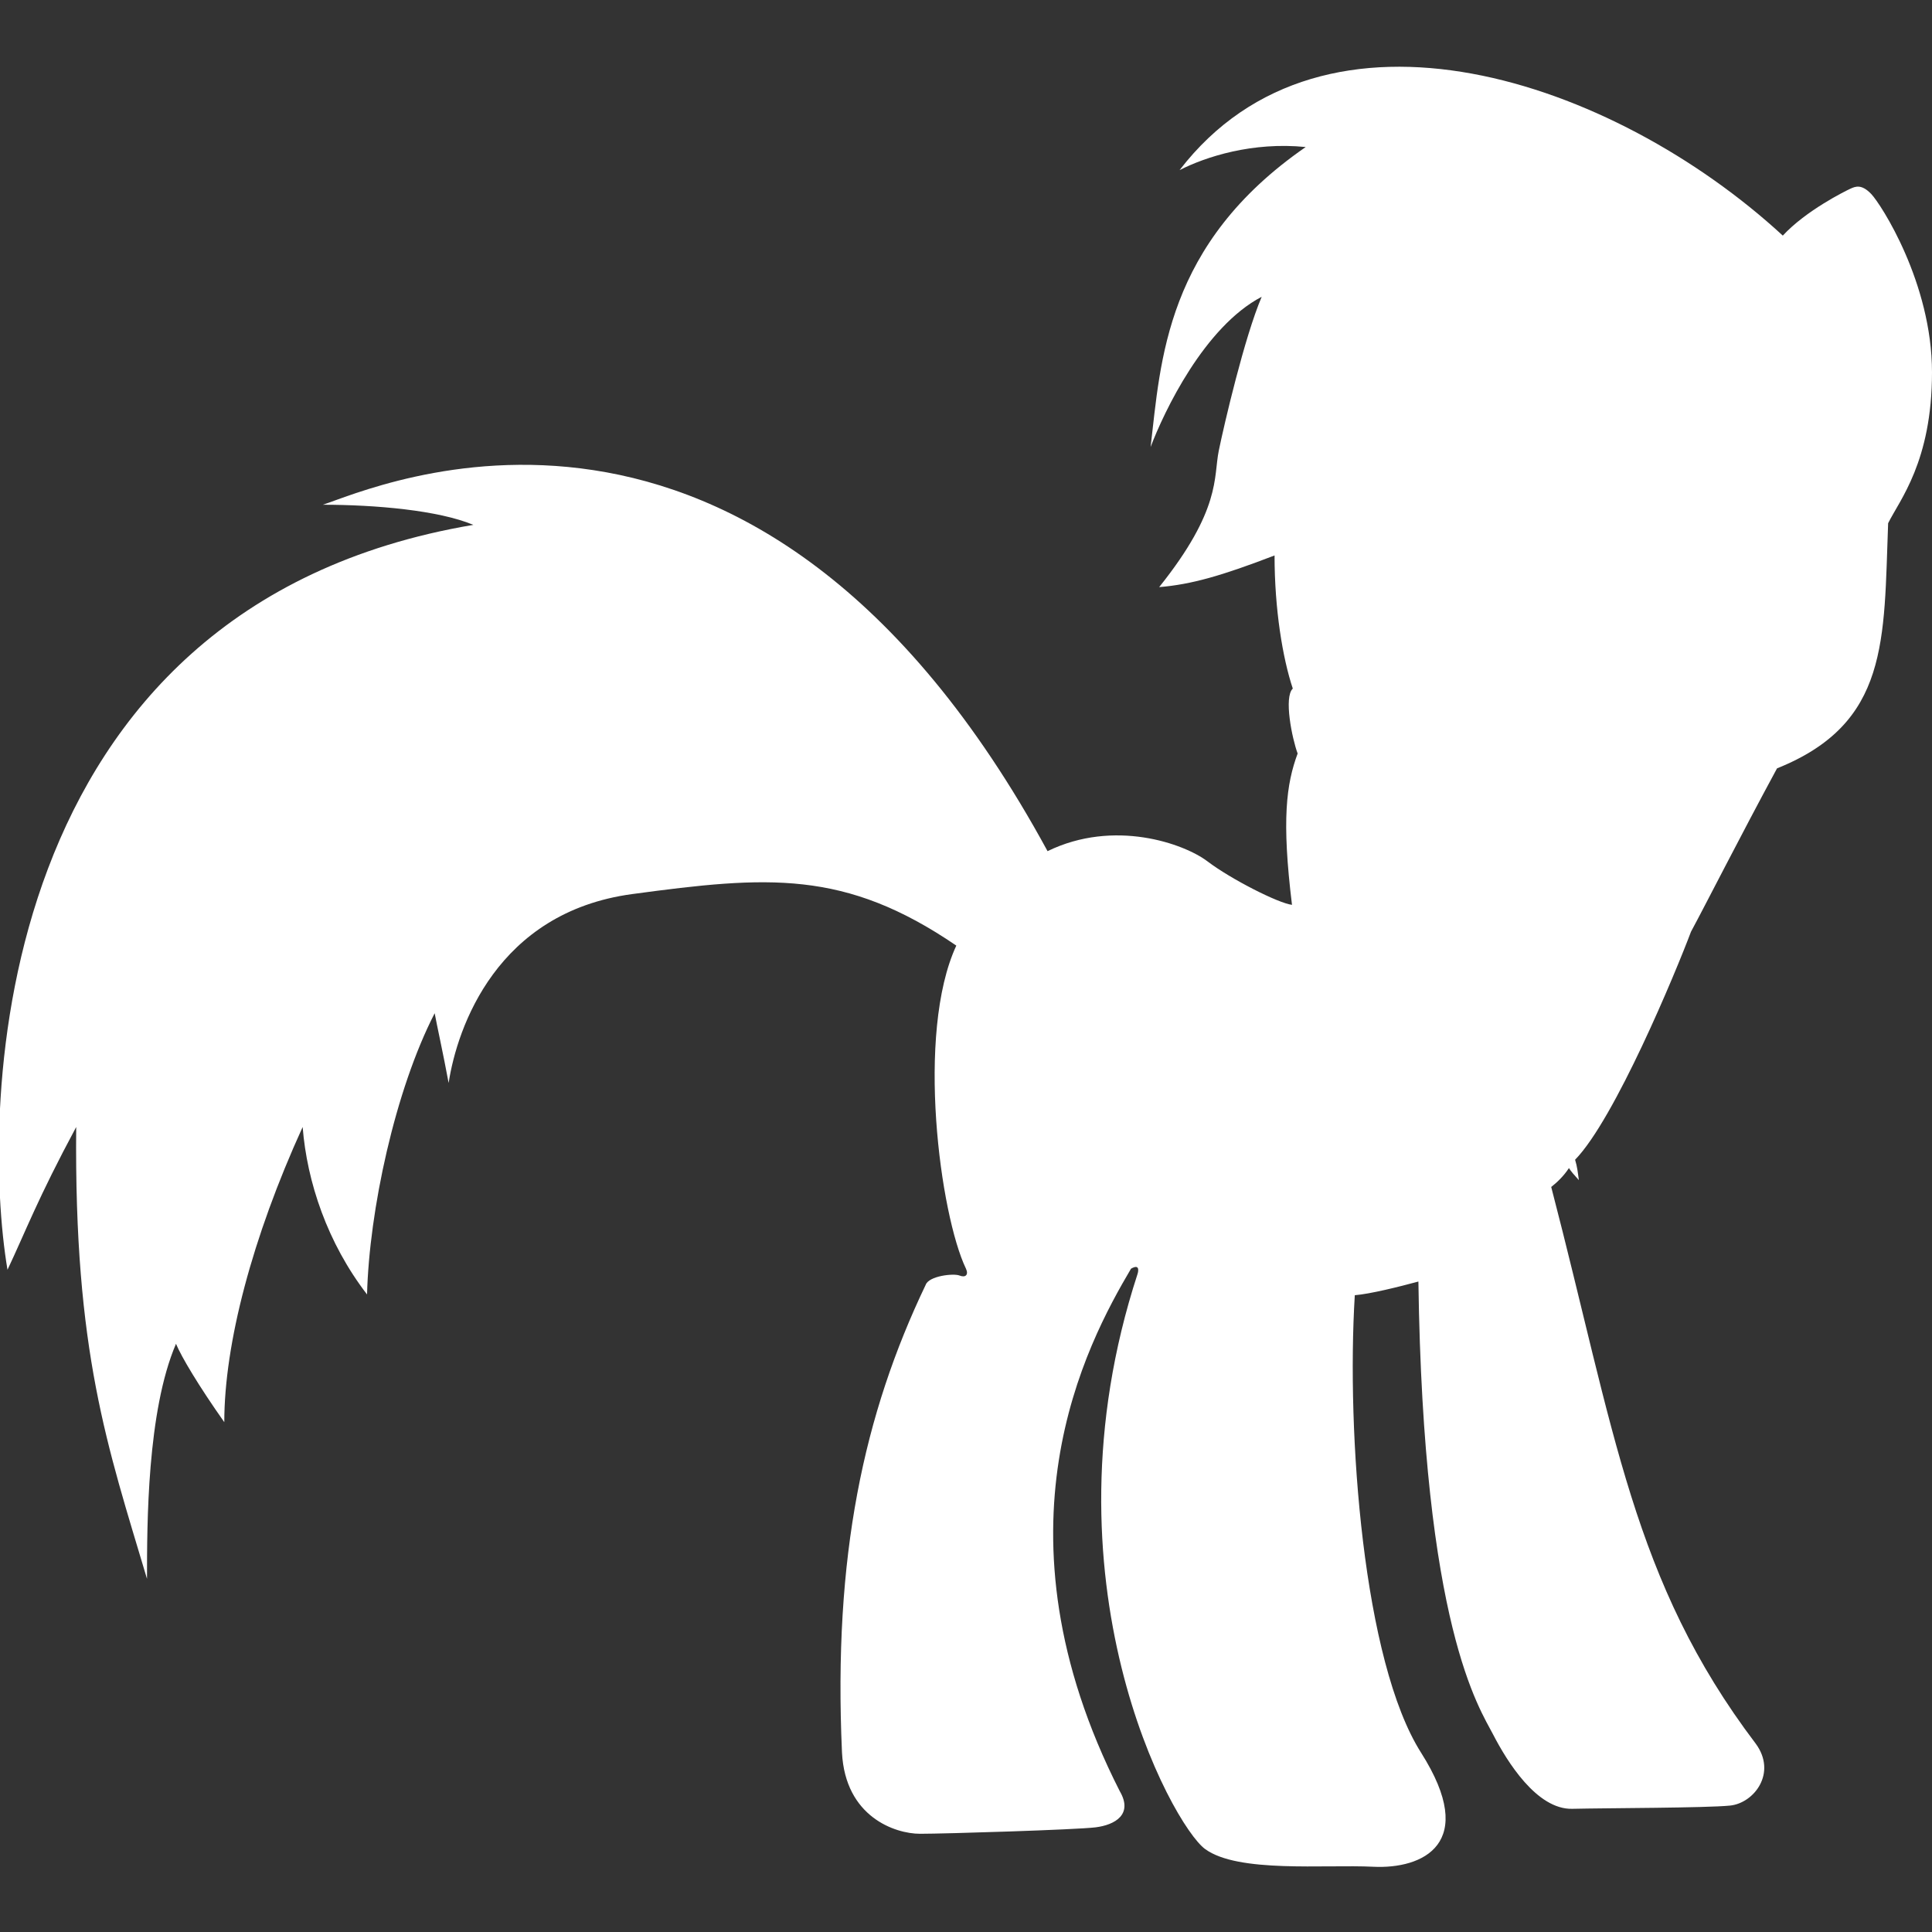 <?xml version="1.0" encoding="utf-8"?>
<!-- Generator: Adobe Illustrator 17.0.0, SVG Export Plug-In . SVG Version: 6.00 Build 0)  -->
<!DOCTYPE svg PUBLIC "-//W3C//DTD SVG 1.1//EN" "http://www.w3.org/Graphics/SVG/1.1/DTD/svg11.dtd">
<svg version="1.1" id="Réteg_2" xmlns="http://www.w3.org/2000/svg" xmlns:xlink="http://www.w3.org/1999/xlink" x="0px" y="0px"
	 width="75px" height="75px" viewBox="0 0 75 75" enable-background="new 0 0 75 75" xml:space="preserve">
<rect x="0" y="0" width="75" height="75" fill="#333333" stroke="none"/>
<path fill="#FFFFFF" d="M43.906,49.25c-1.734,2.938-5.594,10.141-0.438,20.281c0.531,0.906-0.188,1.313-0.938,1.406
	s-5.844,0.25-6.813,0.25s-2.906-0.656-3.031-3.156c-0.344-7.625,0.844-13.125,3.25-18.156c0.125-0.344,1.078-0.453,1.313-0.359
	s0.359-0.031,0.25-0.266c-1-2.078-1.958-9.125-0.375-12.542c-4.333-2.958-7.333-2.708-12.583-2c-5.25,0.708-6.792,5.167-7.125,7.333
	c-0.208-1.125-0.458-2.25-0.542-2.708c-1.542,3-2.542,7.667-2.625,10.917c-1.542-2-2.333-4.375-2.5-6.5
	c-1.958,4.292-3.042,8.417-3.042,11.458c-1-1.417-1.667-2.542-1.875-3.042c-1.125,2.625-1.125,7-1.125,9.125
	C4.167,56.125,2.875,52.5,2.958,43.75c-1.5,2.792-1.958,4.042-2.667,5.542C-0.75,43.125-0.5,23.563,18.375,20.375
	c-1.344-0.563-3.781-0.781-5.844-0.781c1.885-0.594,16.76-7.469,28.135,13.448c2.583-1.26,5.302-0.292,6.208,0.396
	s2.75,1.625,3.281,1.688c-0.406-3.313-0.219-4.688,0.219-5.875c-0.219-0.594-0.542-2.188-0.188-2.521
	c-0.396-1.188-0.708-3.083-0.708-5.167c-2.063,0.792-3.229,1.125-4.479,1.229c2.417-3.021,2.104-4.271,2.313-5.292
	s1-4.417,1.667-5.979c-2.229,1.167-3.792,4.458-4.313,5.833c0.396-3.333,0.563-7.875,6.021-11.646
	c-2.063-0.208-3.875,0.375-4.896,0.896c5.625-7.313,16.833-3.521,23.417,2.542c0.901-0.974,2.417-1.724,2.62-1.818
	s0.438-0.188,0.813,0.203S75,10.984,75,14.453s-1.266,4.969-1.703,5.859c-0.172,4.547,0.047,7.766-4.313,9.516
	c-1.422,2.625-2.797,5.339-3.339,6.339c-0.604,1.604-2.958,7.271-4.5,8.854c0.083,0.271,0.104,0.479,0.146,0.792
	c-0.208-0.229-0.307-0.344-0.385-0.469c-0.203,0.313-0.469,0.563-0.688,0.734c2.469,9.484,3.156,15.297,7.938,21.609
	c0.838,1.138-0.063,2.313-1,2.406s-4.75,0.094-6.125,0.125s-2.531-1.844-3.063-2.875s-2.719-4.188-2.906-17.594
	c-0.75,0.203-1.875,0.484-2.469,0.531c-0.328,5.359,0.323,14.219,2.573,17.76c2.25,3.542,0.052,4.521-1.854,4.427
	s-5.25,0.25-6.531-0.688s-6.5-10.438-2.625-22.313C44.156,49.469,44.313,49.016,43.906,49.25z"/>
</svg>
